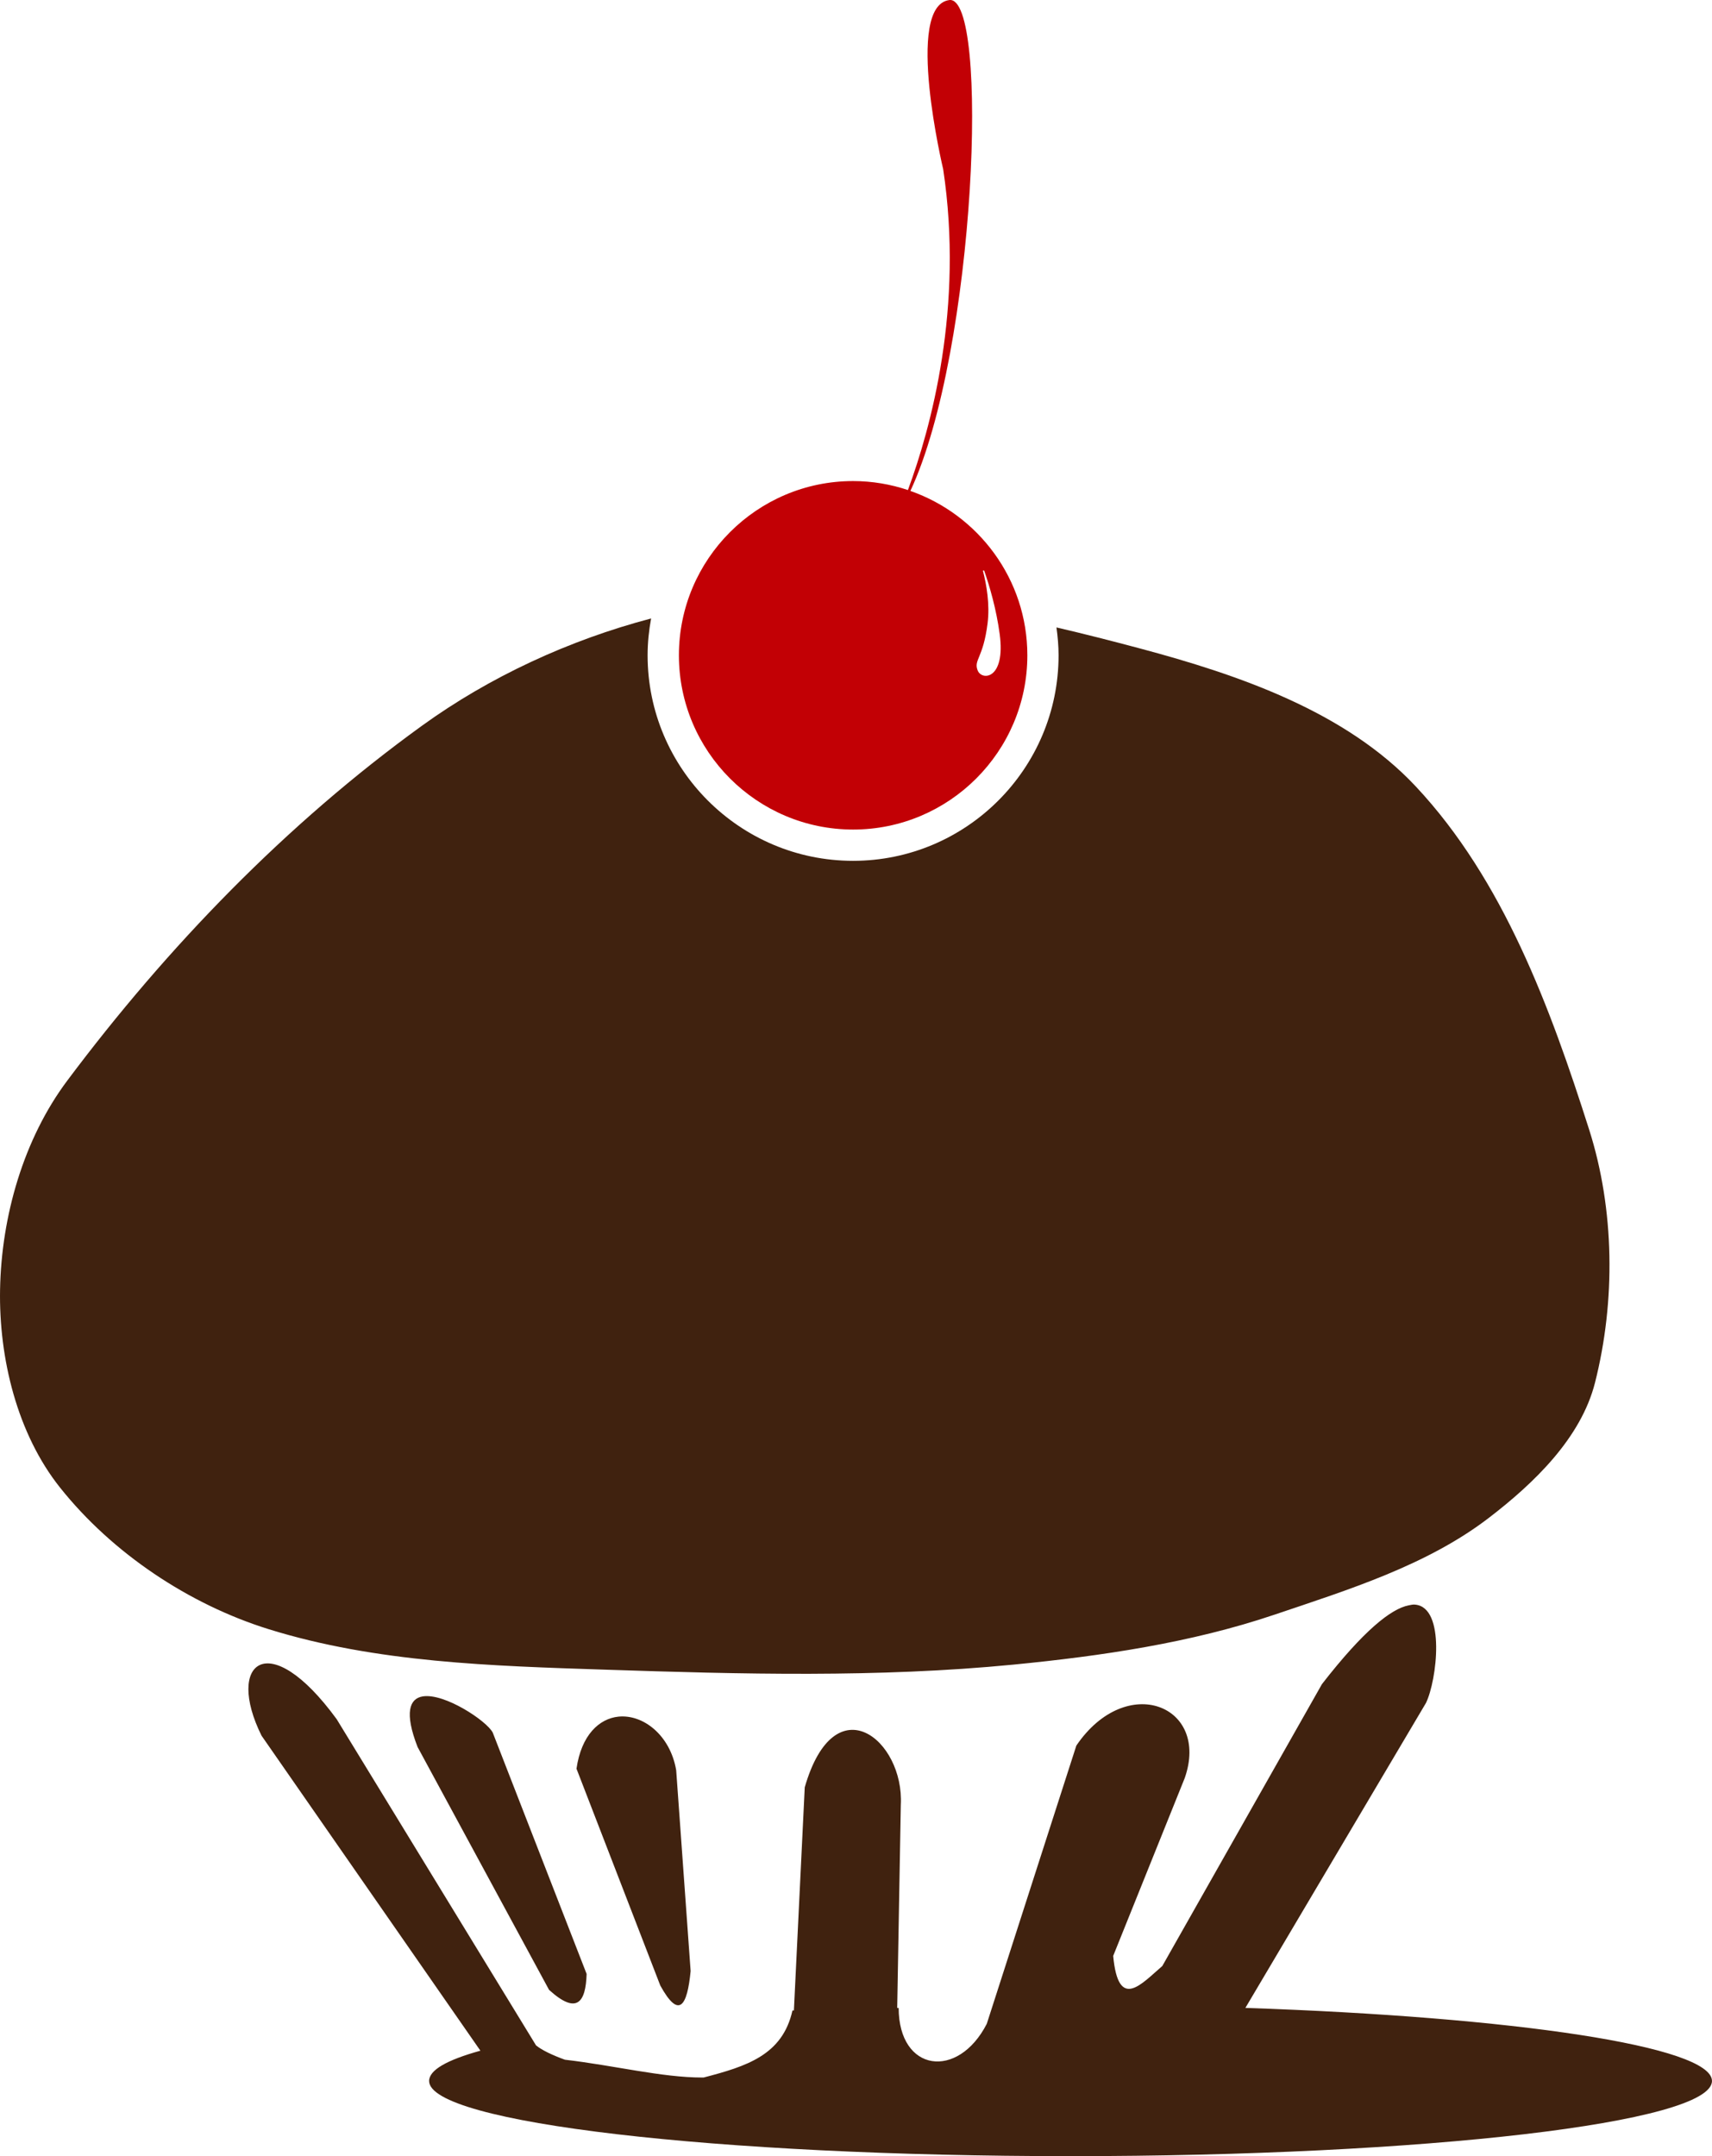 <svg version="1.1" id="图层_1" x="0px" y="0px" width="153.191px" height="192.907px" viewBox="0 0 153.191 192.907" enable-background="new 0 0 153.191 192.907" xml:space="preserve" xmlns="http://www.w3.org/2000/svg" xmlns:xlink="http://www.w3.org/1999/xlink" xmlns:xml="http://www.w3.org/XML/1998/namespace">
  <path fill="#40220F" d="M59.083,177.644l-7.498-19.397c0.433-3.012,2.03-4.479,3.749-4.658c2.21-0.227,4.633,1.648,5.171,4.787
	l1.293,17.977C61.493,179.484,60.762,180.7,59.083,177.644z M54.105,149.385c12.204,0.406,24.446,0.73,36.584-0.451
	c7.861-0.768,15.871-1.943,23.333-4.462c6.652-2.245,13.673-4.427,19.197-8.665c4.053-3.107,8.244-7.141,9.502-12.092
	c1.854-7.311,1.754-15.496-0.518-22.633c-3.479-10.924-7.679-22.347-15.514-30.715c-6.287-6.714-15.837-9.986-24.691-12.352
	c-2.464-0.657-4.954-1.295-7.464-1.878c0.111,0.817,0.188,1.646,0.188,2.493c0,10.139-8.248,18.389-18.387,18.389
	c-10.14,0-18.386-8.249-18.386-18.388c0-1.127,0.116-2.226,0.313-3.297c-7.363,1.94-14.47,5.235-20.51,9.602
	C25.621,73.708,14.988,84.7,6.017,96.686c-3.917,5.232-5.891,12.15-6.011,18.688c-0.112,6.152,1.532,12.905,5.365,17.719
	c4.684,5.884,11.555,10.457,18.681,12.674C33.676,148.758,44.042,149.053,54.105,149.385z M37.818,151.779
	c-1.167,0.195-1.659,1.427-0.452,4.527l11.764,21.728c2.483,2.254,3.281,1.133,3.361-1.424l-8.402-21.598
	C43.536,153.954,39.764,151.458,37.818,151.779z M111.438,179.648l16.16-27.286c0.973-2.006,1.776-8.548-0.97-8.795v-0.001
	c-0.184-0.021-0.366,0.022-0.583,0.065c-1.568,0.309-4.009,2.229-7.756,7.048l-14.284,25.22c-1.87,1.596-3.934,4.066-4.396-0.904
	l6.4-15.908c2.281-6.502-5.217-9.508-9.697-2.908l-8.015,24.895c-2.58,5.02-7.87,4.33-7.885-1.422c-0.045,0-0.085-0.002-0.129,0
	l0.322-18.171c0.314-5.804-5.91-10.88-8.596-1.569l-0.97,19.965c-0.042,0-0.088,0-0.129,0c-0.885,4-4.121,5-7.95,6
	c-0.044,0-0.085,0-0.129,0c-3.6,0-7.875-1.082-12.281-1.594c-1.132-0.408-2.064-0.857-2.585-1.281l-17.84-29.188
	c-6.118-8.374-9.96-5.046-6.724,1.474l19.585,28.188c-3.011,0.836-4.589,1.735-4.589,2.711c0,3.737,25.693,6.724,57.396,6.724
	c31.704,0,57.396-2.986,57.396-6.726C153.192,183.086,135.477,180.458,111.438,179.648z" class="color c1"/>
  <path fill="#C20005" d="M81.462,43.924c5.874-12.558,7.114-44.41,3.479-43.919c-4.029,0.545-0.544,15.138-0.544,15.138
	c1.862,12.364-1.097,23.129-3.154,28.701c-1.544-0.514-3.189-0.803-4.904-0.803c-8.596,0-15.59,6.993-15.59,15.59
	c0,8.596,6.994,15.59,15.59,15.59s15.589-6.994,15.589-15.59C91.927,51.832,87.545,46.051,81.462,43.924z M87.479,59.977
	c-0.369-0.955,0.499-1.064,0.891-4.211c0.211-1.701-0.093-3.441-0.414-4.686c0.009,0,0.016-0.018,0.022-0.038
	c0.021-0.002,0.036-0.006,0.055-0.011c0.013,0.018,0.024,0.038,0.036,0.036c0.478,1.368,1.082,3.413,1.385,5.675
	C89.996,60.799,87.848,60.931,87.479,59.977z" class="color c2"/>
</svg>